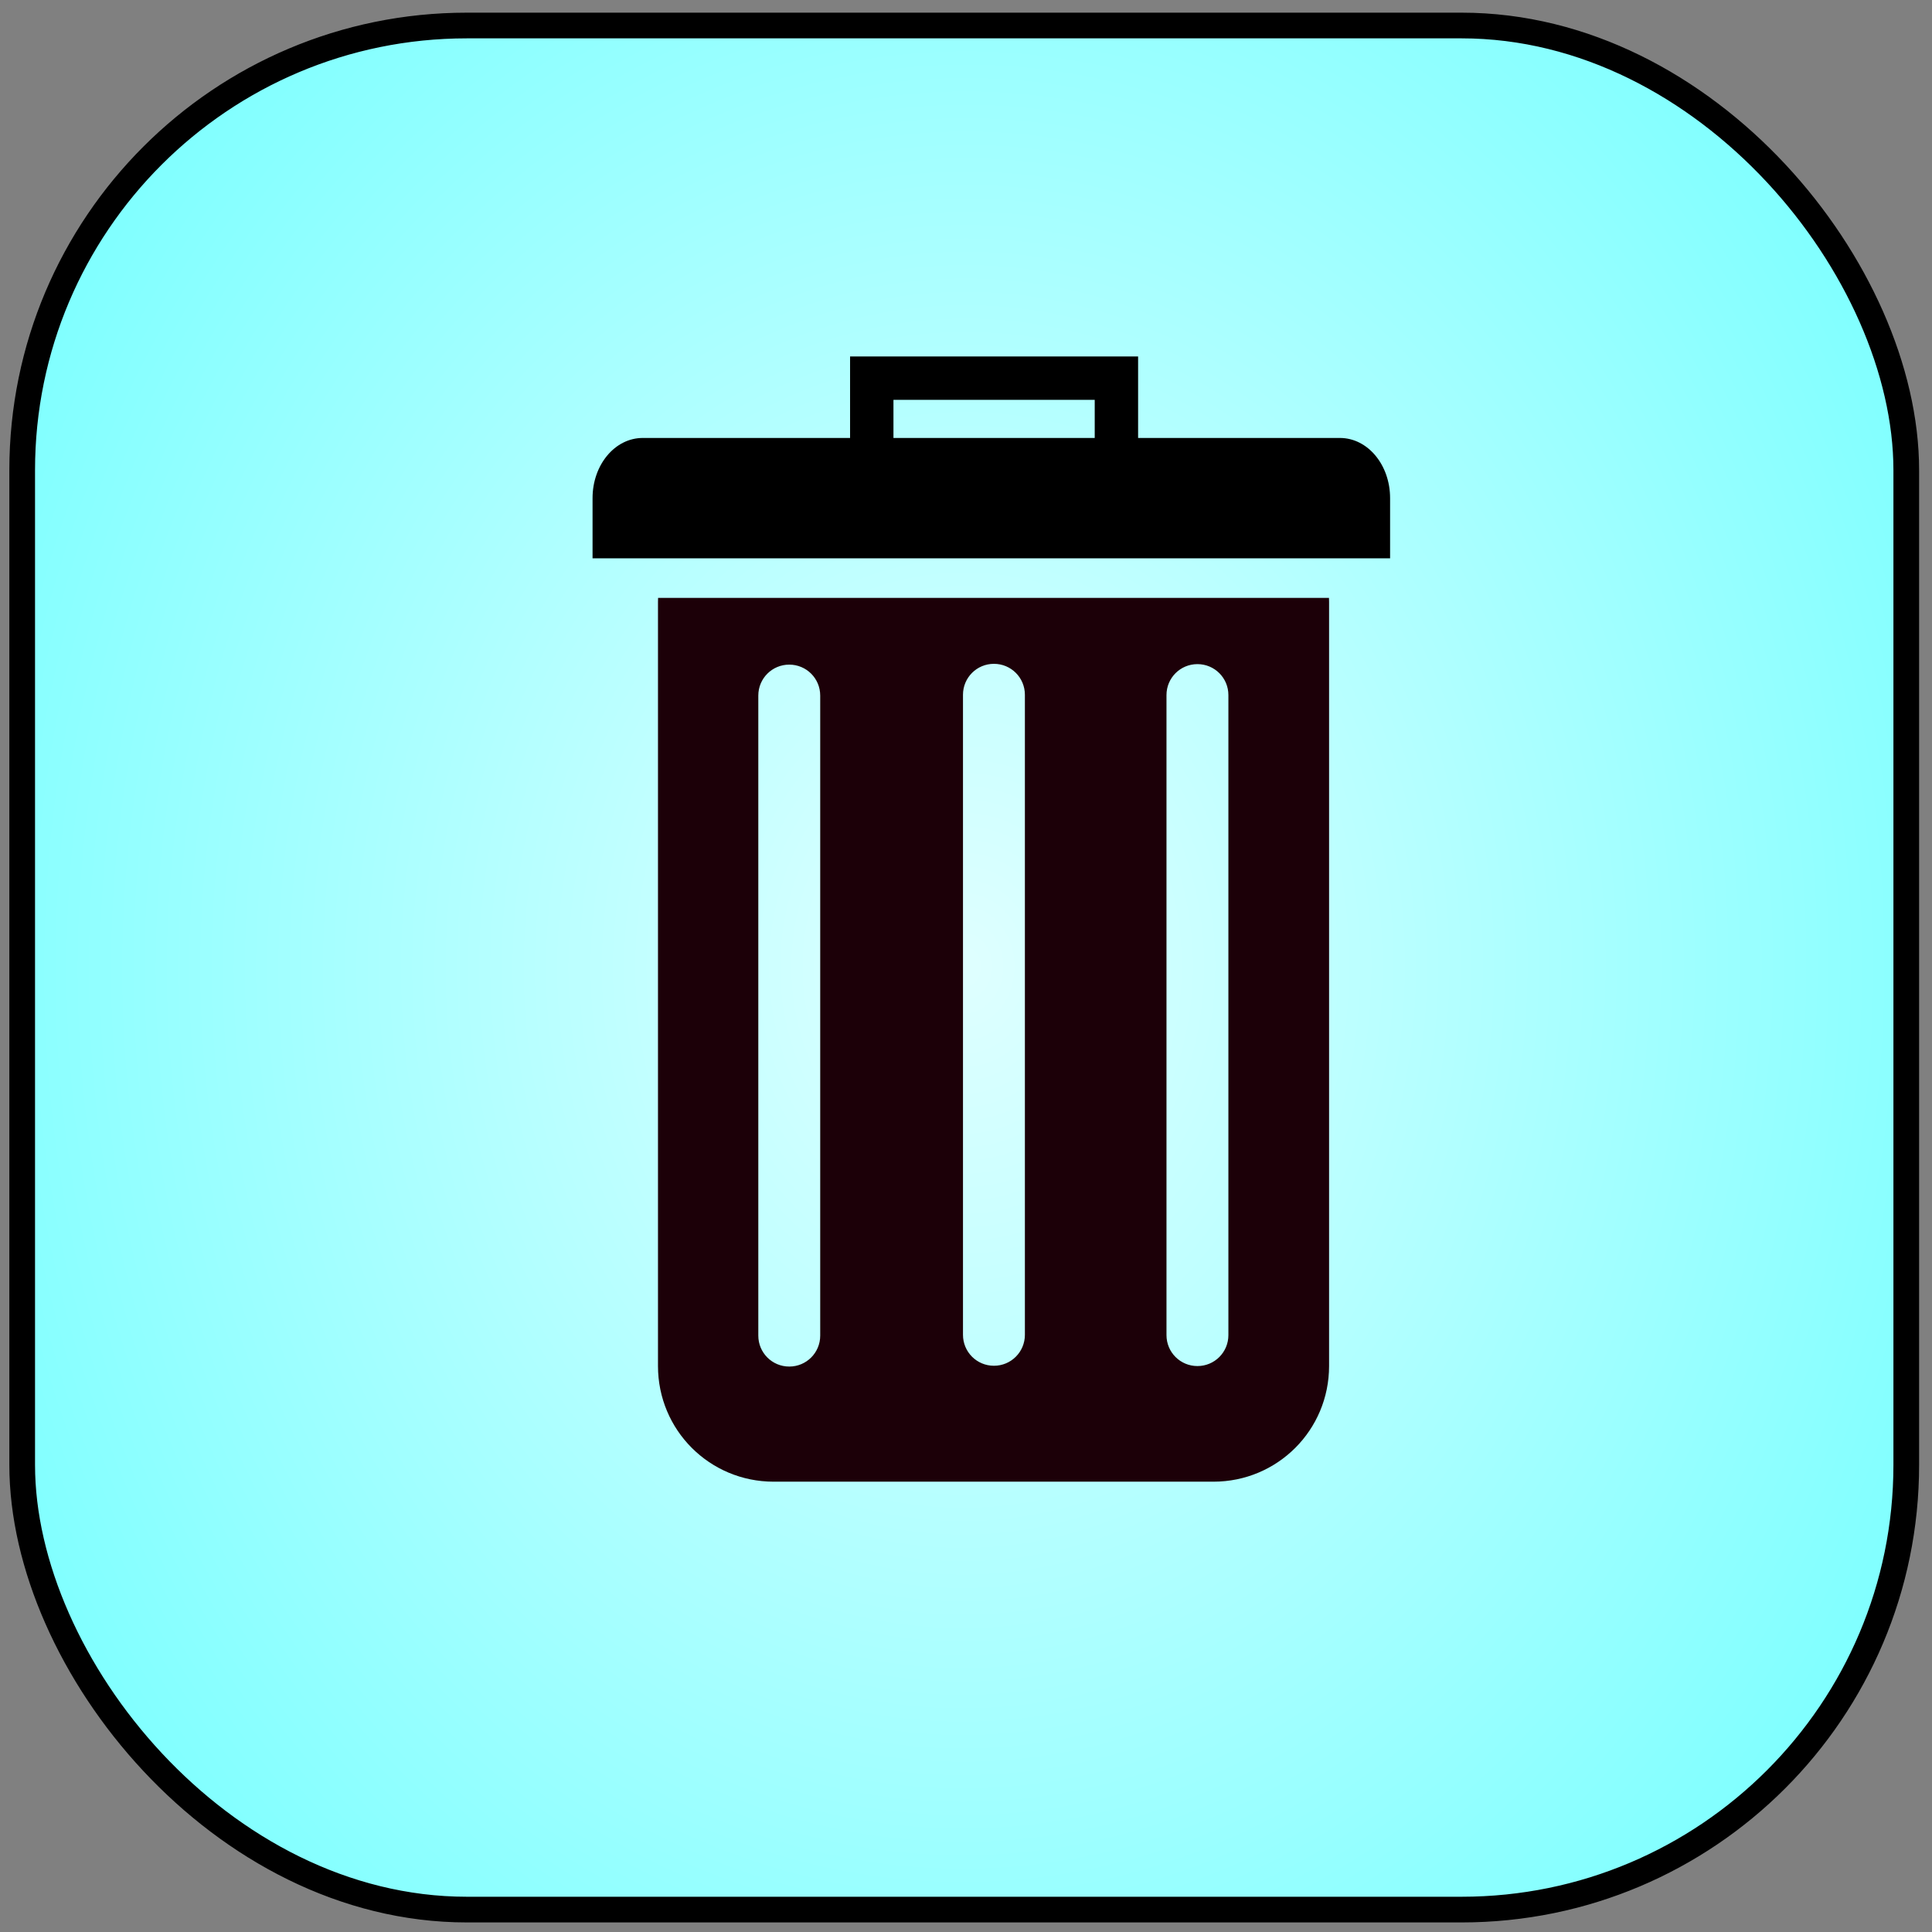 <?xml version="1.0" encoding="UTF-8" standalone="no"?>
<!-- Created with Inkscape (http://www.inkscape.org/) -->

<svg
   xmlns:dc="http://purl.org/dc/elements/1.1/"
   xmlns:cc="http://creativecommons.org/ns#"
   xmlns:rdf="http://www.w3.org/1999/02/22-rdf-syntax-ns#"
   xmlns:svg="http://www.w3.org/2000/svg"
   xmlns="http://www.w3.org/2000/svg"
   xmlns:xlink="http://www.w3.org/1999/xlink"
   xmlns:sodipodi="http://sodipodi.sourceforge.net/DTD/sodipodi-0.dtd"
   xmlns:inkscape="http://www.inkscape.org/namespaces/inkscape"
   width="254mm"
   height="254mm"
   viewBox="0 0 254 254"
   version="1.1"
   id="svg8"
   inkscape:version="0.92.4 (5da689c313, 2019-01-14)"
   sodipodi:docname="trash-blue-border.svg">
  <rect x="0" y="0" width="254" height="254" fill="#808080" stroke="none"/>
  <defs
     id="defs2">
    <linearGradient
       inkscape:collect="always"
       id="linearGradient965">
      <stop
         style="stop-color:#dfffff;stop-opacity:1"
         offset="0"
         id="stop961" />
      <stop
         style="stop-color:#00ffff;stop-opacity:1"
         offset="1"
         id="stop963" />
    </linearGradient>
    <radialGradient
       inkscape:collect="always"
       xlink:href="#linearGradient965"
       id="radialGradient825"
       gradientUnits="userSpaceOnUse"
       cx="126.767"
       cy="170.204"
       fx="126.767"
       fy="170.204"
       r="123.85"
       gradientTransform="matrix(2.64,0.019,-0.023,3.163,-203.975,-370.679)" />
  </defs>
  <sodipodi:namedview
     id="base"
     pagecolor="#ffffff"
     bordercolor="#666666"
     borderopacity="1.0"
     inkscape:pageopacity="0.0"
     inkscape:pageshadow="2"
     inkscape:zoom="0.24748737"
     inkscape:cx="-516.13379"
     inkscape:cy="547.52645"
     inkscape:document-units="mm"
     inkscape:current-layer="layer1"
     showgrid="true"
     inkscape:window-width="1920"
     inkscape:window-height="1001"
     inkscape:window-x="-9"
     inkscape:window-y="-9"
     inkscape:window-maximized="1"
     inkscape:pagecheckerboard="true">
    <inkscape:grid
       type="xygrid"
       id="grid12412"
       spacingx="1.852"
       spacingy="1.852" />
  </sodipodi:namedview>
  <g
     inkscape:label="Layer 1"
     inkscape:groupmode="layer"
     id="layer1"
     transform="translate(0,-43)">
    <rect
       style="fill:#000000;fill-opacity:1;stroke-width:0.377"
       id="rect12"
       width="247.7"
       height="247.7"
       x="3.024"
       y="46.352"
       rx="58.459" />
    <rect
       style="opacity:1;fill:url(#radialGradient825);fill-opacity:1;stroke-width:3.377;stroke:#000000;stroke-opacity:1;stroke-miterlimit:4;stroke-dasharray:none"
       id="rect12-6"
       width="247.7"
       height="247.7"
       x="2.917"
       y="46.354"
       rx="58.459" />
    <path
       style="fill:#1c0008;fill-opacity:1;stroke:none;stroke-width:1.686;stroke-linecap:round;stroke-miterlimit:4;stroke-dasharray:none;stroke-opacity:1"
       d="m 86.518,121.605 c -0.006,0.178 -0.013,0.356 -0.013,0.535 v 100.448 c 0,8.426 6.783,15.209 15.209,15.209 h 57.811 c 8.426,0 15.209,-6.783 15.209,-15.209 V 122.14 c 0,-0.18 -0.008,-0.357 -0.013,-0.535 z m 44.155,8.669 c 2.254,0 4.069,1.815 4.069,4.069 v 84.144 c 0,2.254 -1.815,4.069 -4.069,4.069 -2.254,0 -4.069,-1.814 -4.069,-4.069 v -84.144 c 0,-2.254 1.814,-4.069 4.069,-4.069 z m 26.754,0.039 c 2.254,0 4.069,1.815 4.069,4.069 v 84.144 c 0,2.254 -1.815,4.069 -4.069,4.069 -2.254,0 -4.069,-1.814 -4.069,-4.069 v -84.144 c 0,-2.254 1.815,-4.069 4.069,-4.069 z m -53.663,0.066 c 2.254,0 4.069,1.814 4.069,4.069 v 84.144 c 0,2.254 -1.814,4.069 -4.069,4.069 -2.254,0 -4.069,-1.815 -4.069,-4.069 v -84.144 c 0,-2.254 1.815,-4.069 4.069,-4.069 z"
       id="rect8266"
       inkscape:connector-curvature="0" />
    <rect
       style="fill:none;fill-opacity:1;stroke:#000000;stroke-width:5.703;stroke-linecap:round;stroke-miterlimit:4;stroke-dasharray:none;stroke-opacity:1"
       id="rect8314"
       width="32.164"
       height="20.13"
       x="114.611"
       y="92.718"
       ry="0"
       rx="8.098" />
    <rect
       style="fill:#0d00e4;fill-opacity:1;stroke:none;stroke-width:1.746;stroke-linecap:round;stroke-miterlimit:4;stroke-dasharray:none;stroke-opacity:1"
       id="rect8316"
       width="0.639"
       height="0.48"
       x="244.135"
       y="20.132"
       rx="5.195"
       ry="0.48" />
    <path
       id="rect8292-4-7"
       style="fill:#000000;fill-opacity:1;stroke:none;stroke-width:1.225;stroke-linecap:round;stroke-miterlimit:4;stroke-dasharray:none;stroke-opacity:1"
       d="M 77.903,108.552 H 182.755 v 7.851 H 77.903 Z m 6.598,-7.973 h 91.656 c 3.655,0 6.598,3.529 6.598,7.912 0,4.383 -2.943,7.912 -6.598,7.912 H 84.501 c -3.655,0 -6.598,-3.529 -6.598,-7.912 0,-4.383 2.943,-7.912 6.598,-7.912 z"
       inkscape:connector-curvature="0" />
  </g>
</svg>
